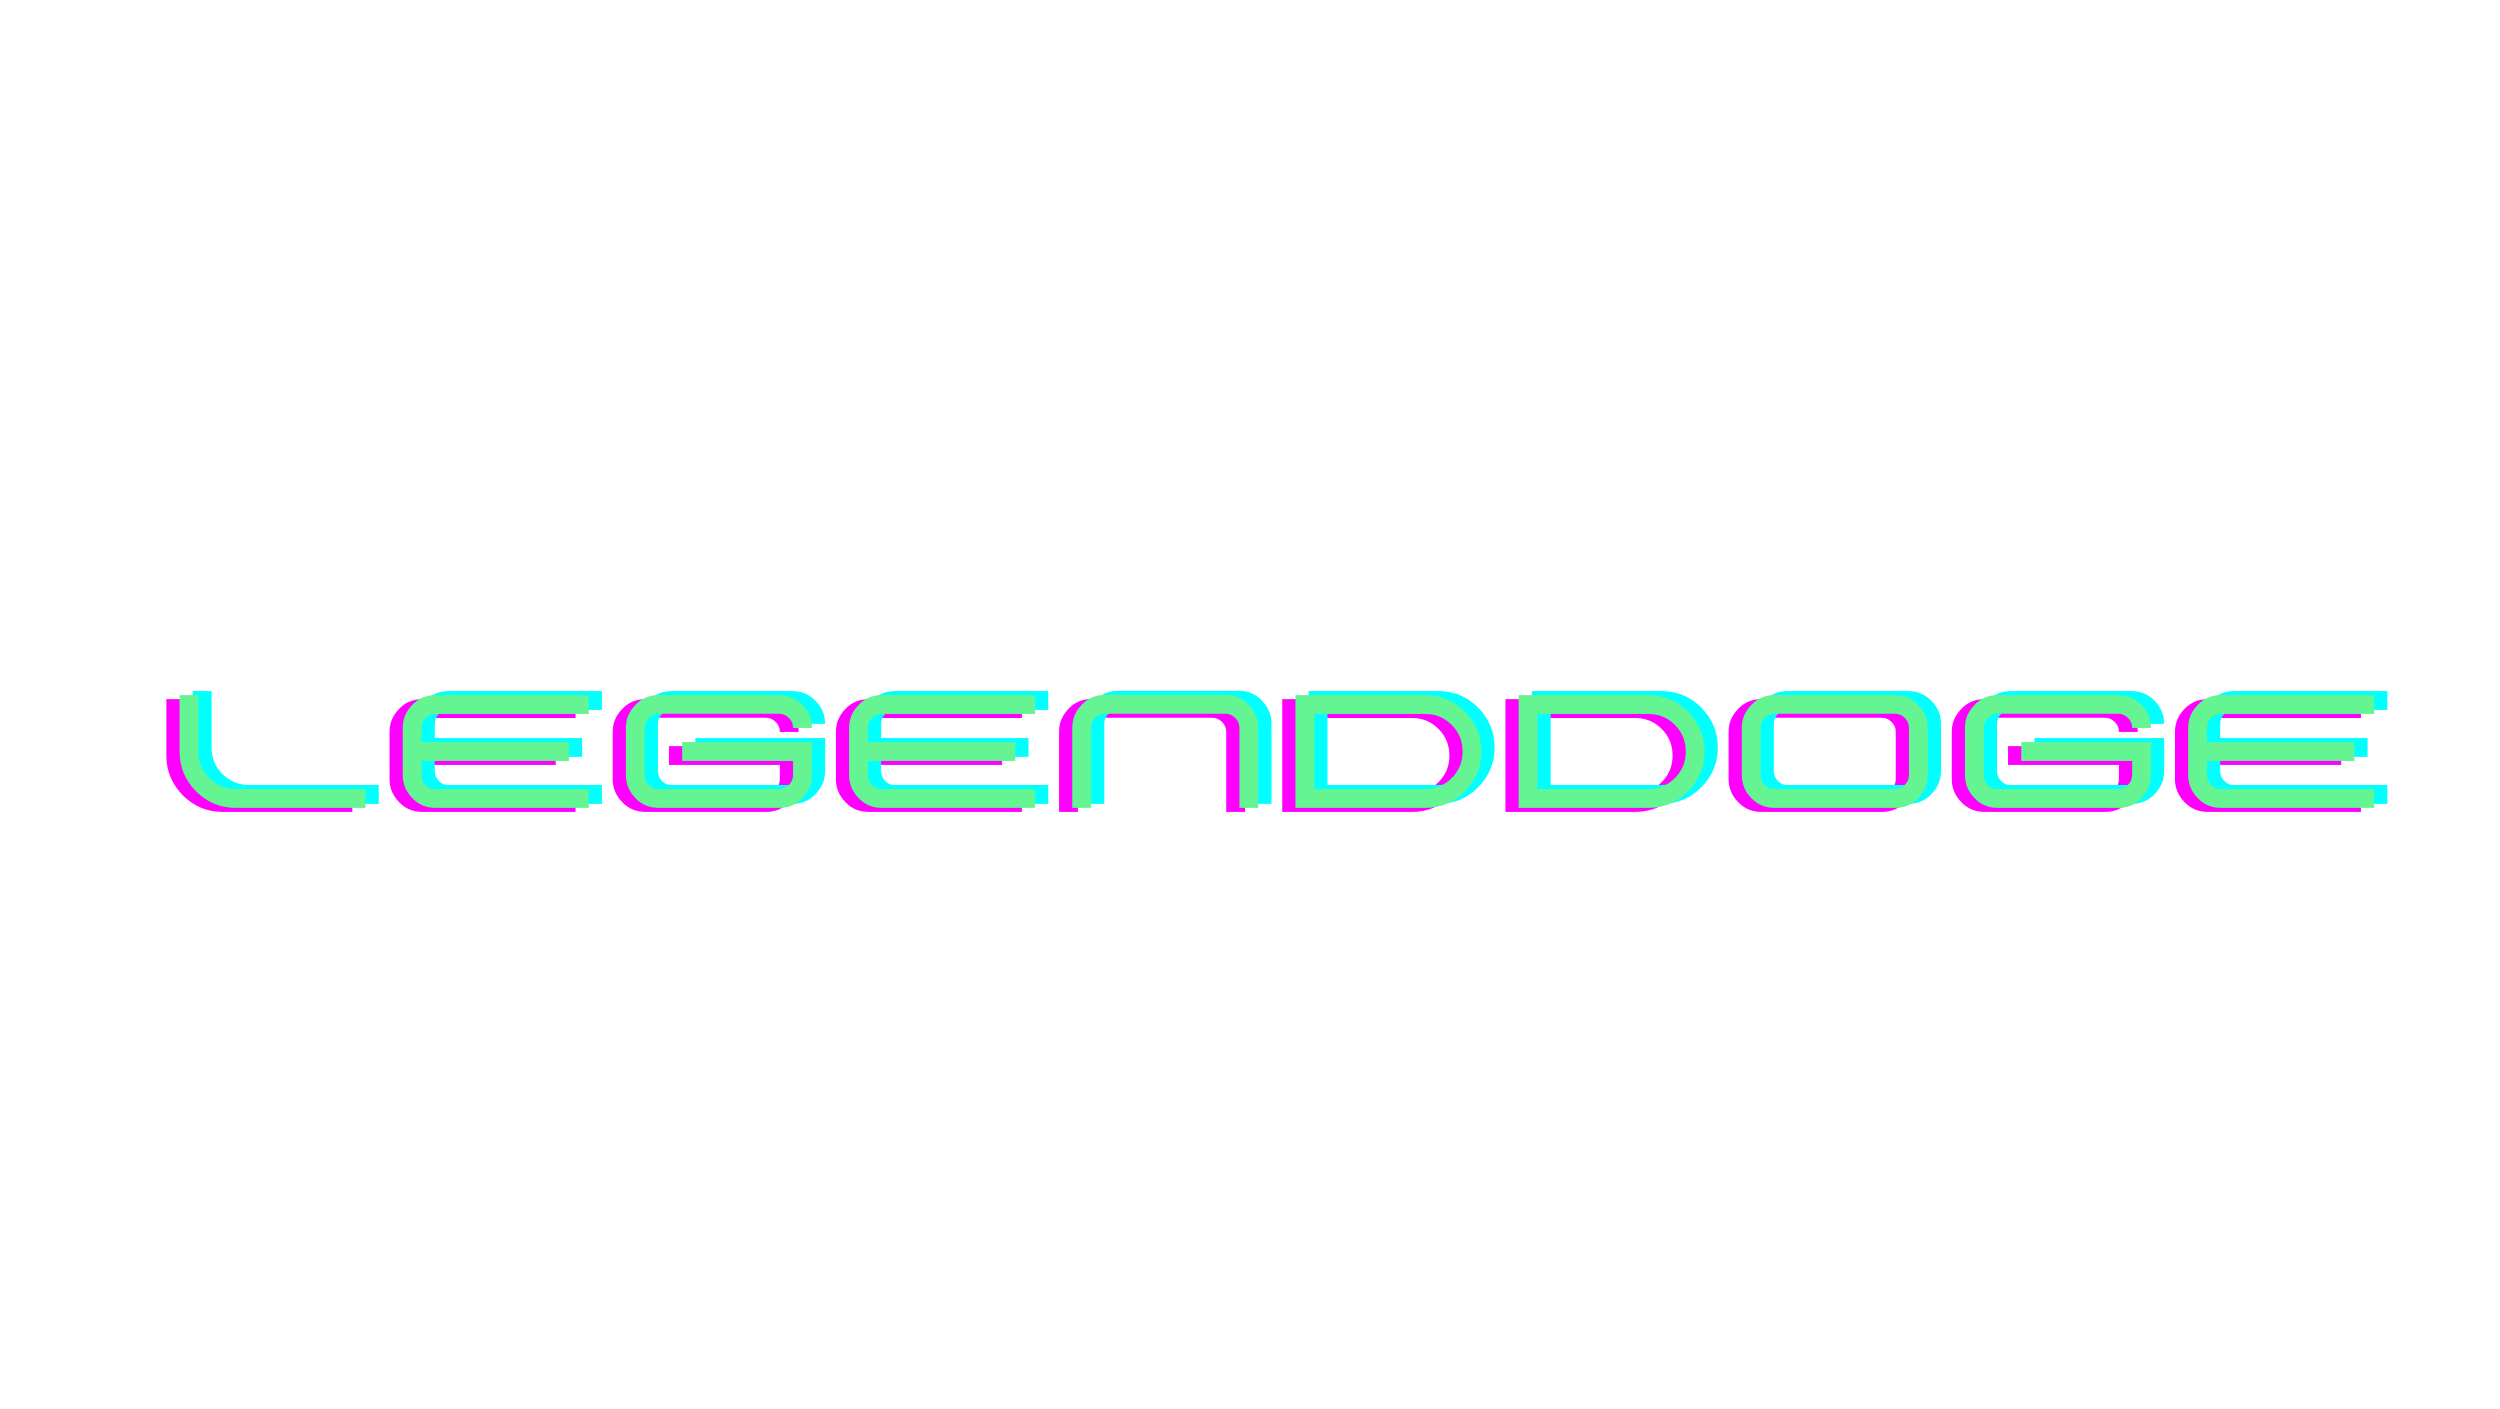 <?xml version="1.0" encoding="UTF-8"?>
<svg xmlns="http://www.w3.org/2000/svg" xmlns:xlink="http://www.w3.org/1999/xlink" width="1230pt" height="693pt" viewBox="0 0 1230 693" version="1.2">
<defs>
<g>
<symbol overflow="visible" id="glyph0-0">
<path style="stroke:none;" d="M 36.832 -9.266 C 31.684 -9.266 27.336 -11.094 23.793 -14.641 C 20.133 -18.301 18.414 -22.648 18.414 -27.68 L 18.414 -55.477 L 9.152 -55.477 L 9.152 -27.68 C 9.152 -20.133 11.895 -13.613 17.273 -8.121 C 22.648 -2.746 29.168 0 36.832 0 L 100.656 0 L 100.656 -9.266 Z M 36.832 -9.266 "/>
</symbol>
<symbol overflow="visible" id="glyph0-1">
<path style="stroke:none;" d="M 20.473 -44.266 C 21.504 -45.297 22.762 -45.98 24.02 -46.211 L 100.656 -46.211 L 100.656 -55.477 L 25.395 -55.477 C 20.816 -55.477 17.043 -53.988 13.953 -50.785 C 10.754 -47.469 9.152 -43.809 9.152 -39.348 L 9.152 -16.129 C 9.152 -11.668 10.754 -8.008 13.953 -4.691 C 17.043 -1.488 20.816 0 25.395 0 L 100.656 0 L 100.656 -9.266 L 24.02 -9.266 C 22.762 -9.492 21.504 -10.18 20.473 -11.211 C 19.102 -12.582 18.414 -14.184 18.414 -16.129 L 18.414 -23.105 L 90.934 -23.105 L 90.934 -32.371 L 18.414 -32.371 L 18.414 -39.348 C 18.414 -41.293 19.102 -42.895 20.473 -44.266 Z M 20.473 -44.266 "/>
</symbol>
<symbol overflow="visible" id="glyph0-2">
<path style="stroke:none;" d="M 100.656 -32.371 L 36.832 -32.371 L 36.832 -23.105 L 91.391 -23.105 L 91.391 -16.129 C 91.391 -14.297 90.707 -12.695 89.332 -11.324 C 87.961 -9.953 86.359 -9.266 84.414 -9.266 L 24.02 -9.266 C 22.762 -9.492 21.504 -10.18 20.473 -11.211 C 19.102 -12.582 18.414 -14.184 18.414 -16.129 L 18.414 -39.348 C 18.414 -41.293 19.102 -42.895 20.473 -44.266 C 21.848 -45.641 23.449 -46.324 25.395 -46.324 L 84.414 -46.324 C 86.359 -46.324 87.961 -45.641 89.332 -44.266 C 90.707 -42.895 91.391 -41.293 91.391 -39.348 L 100.656 -39.348 C 100.656 -43.809 99.055 -47.582 95.852 -50.785 C 92.652 -53.988 88.988 -55.477 84.414 -55.477 L 25.277 -55.477 C 20.703 -55.477 17.043 -53.988 13.953 -50.785 C 10.754 -47.469 9.152 -43.922 9.152 -39.578 L 9.152 -16.129 C 9.152 -11.668 10.754 -7.891 13.953 -4.691 C 17.043 -1.488 20.816 0 25.395 0 L 84.527 0 C 89.105 0 92.766 -1.488 95.852 -4.691 C 99.055 -8.008 100.656 -11.668 100.656 -16.129 Z M 100.656 -32.371 "/>
</symbol>
<symbol overflow="visible" id="glyph0-3">
<path style="stroke:none;" d="M 91.391 0 L 100.656 0 L 100.656 -39.461 C 100.656 -43.922 99.055 -47.582 95.852 -50.902 C 92.766 -54.102 89.105 -55.59 84.527 -55.59 L 25.395 -55.59 C 20.816 -55.59 17.043 -54.102 13.953 -50.902 C 10.754 -47.582 9.152 -43.922 9.152 -39.461 L 9.152 0 L 18.414 0 L 18.414 -39.461 C 18.414 -41.406 19.102 -43.008 20.473 -44.379 C 21.504 -45.41 22.762 -46.098 24.02 -46.324 L 84.414 -46.324 C 86.359 -46.324 87.961 -45.641 89.332 -44.266 C 90.707 -42.895 91.391 -41.293 91.391 -39.461 Z M 91.391 0 "/>
</symbol>
<symbol overflow="visible" id="glyph0-4">
<path style="stroke:none;" d="M 92.535 -47.355 C 87.16 -52.73 80.641 -55.477 72.977 -55.477 L 9.152 -55.477 L 9.152 0 L 72.977 0 C 80.641 0 87.16 -2.746 92.535 -8.121 C 97.91 -13.613 100.656 -20.133 100.656 -27.68 C 100.656 -35.344 97.91 -41.863 92.535 -47.355 Z M 86.016 -14.641 C 82.469 -11.094 78.125 -9.266 72.977 -9.266 L 18.414 -9.266 L 18.414 -46.211 L 72.977 -46.211 C 78.125 -46.211 82.469 -44.379 86.016 -40.836 C 89.676 -37.176 91.391 -32.828 91.391 -27.68 C 91.391 -22.648 89.676 -18.301 86.016 -14.641 Z M 86.016 -14.641 "/>
</symbol>
<symbol overflow="visible" id="glyph0-5">
<path style="stroke:none;" d="M 95.852 -50.785 C 92.652 -53.988 88.988 -55.477 84.414 -55.477 L 25.277 -55.477 C 20.703 -55.477 17.043 -53.988 13.953 -50.785 C 10.754 -47.469 9.152 -43.922 9.152 -39.578 L 9.152 -16.129 C 9.152 -11.668 10.754 -7.891 13.953 -4.691 C 17.043 -1.488 20.816 0 25.395 0 L 84.527 0 C 89.105 0 92.766 -1.488 95.852 -4.691 C 99.055 -8.008 100.656 -11.668 100.656 -16.129 L 100.656 -39.348 C 100.656 -43.809 99.055 -47.582 95.852 -50.785 Z M 89.332 -11.324 C 87.961 -9.953 86.359 -9.266 84.414 -9.266 L 24.02 -9.266 C 22.762 -9.492 21.504 -10.18 20.473 -11.211 C 19.102 -12.582 18.414 -14.184 18.414 -16.129 L 18.414 -39.348 C 18.414 -41.293 19.102 -42.895 20.473 -44.266 C 21.848 -45.641 23.449 -46.324 25.395 -46.324 L 84.414 -46.324 C 86.359 -46.324 87.961 -45.641 89.332 -44.266 C 90.707 -42.895 91.391 -41.293 91.391 -39.348 L 91.391 -16.129 C 91.391 -14.297 90.707 -12.695 89.332 -11.324 Z M 89.332 -11.324 "/>
</symbol>
</g>
</defs>
<g id="surface1">
<g style="fill:rgb(100%,0%,100%);fill-opacity:1;">
  <use xlink:href="#glyph0-0" x="72.694" y="399.462"/>
</g>
<g style="fill:rgb(100%,0%,100%);fill-opacity:1;">
  <use xlink:href="#glyph0-1" x="182.498" y="399.462"/>
</g>
<g style="fill:rgb(100%,0%,100%);fill-opacity:1;">
  <use xlink:href="#glyph0-2" x="292.302" y="399.462"/>
</g>
<g style="fill:rgb(100%,0%,100%);fill-opacity:1;">
  <use xlink:href="#glyph0-1" x="402.107" y="399.462"/>
</g>
<g style="fill:rgb(100%,0%,100%);fill-opacity:1;">
  <use xlink:href="#glyph0-3" x="511.911" y="399.462"/>
</g>
<g style="fill:rgb(100%,0%,100%);fill-opacity:1;">
  <use xlink:href="#glyph0-4" x="621.715" y="399.462"/>
</g>
<g style="fill:rgb(100%,0%,100%);fill-opacity:1;">
  <use xlink:href="#glyph0-4" x="731.519" y="399.462"/>
</g>
<g style="fill:rgb(100%,0%,100%);fill-opacity:1;">
  <use xlink:href="#glyph0-5" x="841.323" y="399.462"/>
</g>
<g style="fill:rgb(100%,0%,100%);fill-opacity:1;">
  <use xlink:href="#glyph0-2" x="951.127" y="399.462"/>
</g>
<g style="fill:rgb(100%,0%,100%);fill-opacity:1;">
  <use xlink:href="#glyph0-1" x="1060.931" y="399.462"/>
</g>
<g style="fill:rgb(0%,100%,100%);fill-opacity:1;">
  <use xlink:href="#glyph0-0" x="85.685" y="395.491"/>
</g>
<g style="fill:rgb(0%,100%,100%);fill-opacity:1;">
  <use xlink:href="#glyph0-1" x="195.489" y="395.491"/>
</g>
<g style="fill:rgb(0%,100%,100%);fill-opacity:1;">
  <use xlink:href="#glyph0-2" x="305.293" y="395.491"/>
</g>
<g style="fill:rgb(0%,100%,100%);fill-opacity:1;">
  <use xlink:href="#glyph0-1" x="415.097" y="395.491"/>
</g>
<g style="fill:rgb(0%,100%,100%);fill-opacity:1;">
  <use xlink:href="#glyph0-3" x="524.901" y="395.491"/>
</g>
<g style="fill:rgb(0%,100%,100%);fill-opacity:1;">
  <use xlink:href="#glyph0-4" x="634.705" y="395.491"/>
</g>
<g style="fill:rgb(0%,100%,100%);fill-opacity:1;">
  <use xlink:href="#glyph0-4" x="744.509" y="395.491"/>
</g>
<g style="fill:rgb(0%,100%,100%);fill-opacity:1;">
  <use xlink:href="#glyph0-5" x="854.314" y="395.491"/>
</g>
<g style="fill:rgb(0%,100%,100%);fill-opacity:1;">
  <use xlink:href="#glyph0-2" x="964.118" y="395.491"/>
</g>
<g style="fill:rgb(0%,100%,100%);fill-opacity:1;">
  <use xlink:href="#glyph0-1" x="1073.922" y="395.491"/>
</g>
<g style="fill:rgb(39.22%,95.689%,56.859%);fill-opacity:1;">
  <use xlink:href="#glyph0-0" x="79.189" y="397.476"/>
</g>
<g style="fill:rgb(39.22%,95.689%,56.859%);fill-opacity:1;">
  <use xlink:href="#glyph0-1" x="188.993" y="397.476"/>
</g>
<g style="fill:rgb(39.22%,95.689%,56.859%);fill-opacity:1;">
  <use xlink:href="#glyph0-2" x="298.798" y="397.476"/>
</g>
<g style="fill:rgb(39.22%,95.689%,56.859%);fill-opacity:1;">
  <use xlink:href="#glyph0-1" x="408.602" y="397.476"/>
</g>
<g style="fill:rgb(39.22%,95.689%,56.859%);fill-opacity:1;">
  <use xlink:href="#glyph0-3" x="518.406" y="397.476"/>
</g>
<g style="fill:rgb(39.22%,95.689%,56.859%);fill-opacity:1;">
  <use xlink:href="#glyph0-4" x="628.21" y="397.476"/>
</g>
<g style="fill:rgb(39.22%,95.689%,56.859%);fill-opacity:1;">
  <use xlink:href="#glyph0-4" x="738.014" y="397.476"/>
</g>
<g style="fill:rgb(39.22%,95.689%,56.859%);fill-opacity:1;">
  <use xlink:href="#glyph0-5" x="847.818" y="397.476"/>
</g>
<g style="fill:rgb(39.22%,95.689%,56.859%);fill-opacity:1;">
  <use xlink:href="#glyph0-2" x="957.623" y="397.476"/>
</g>
<g style="fill:rgb(39.22%,95.689%,56.859%);fill-opacity:1;">
  <use xlink:href="#glyph0-1" x="1067.427" y="397.476"/>
</g>
</g>
</svg>
